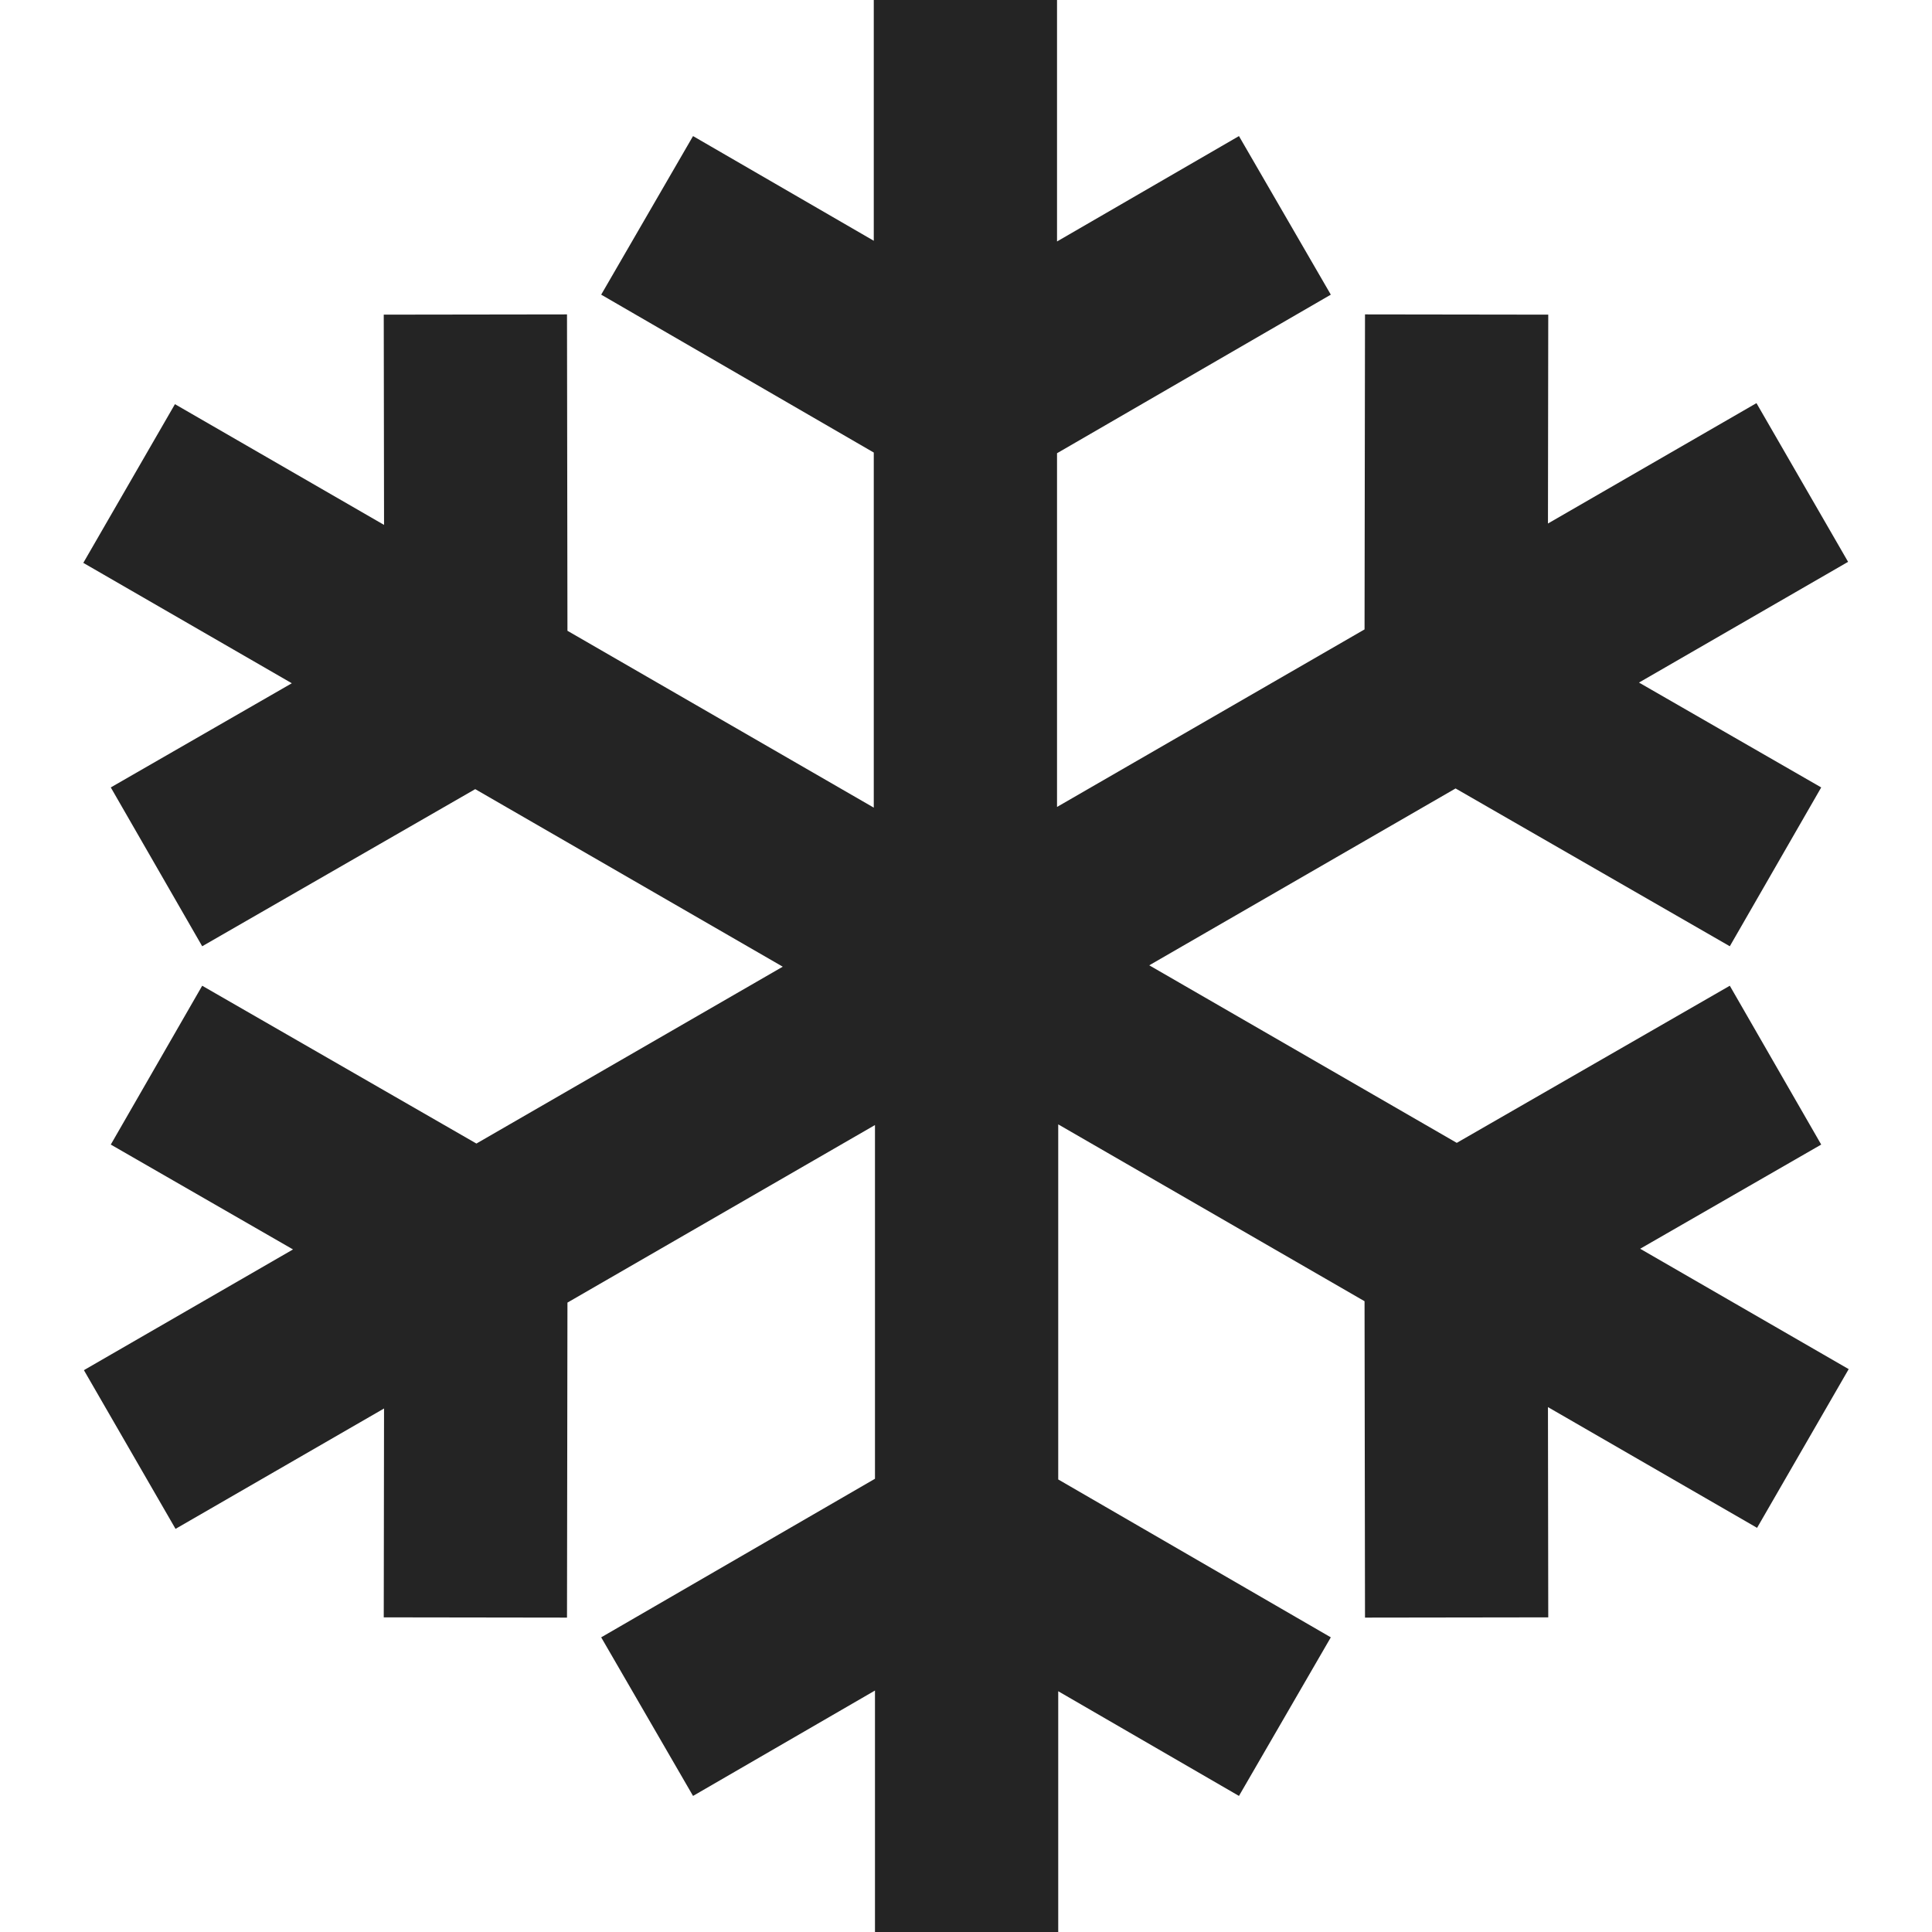 <?xml version="1.0" encoding="utf-8"?> <!-- Generator: IcoMoon.io --> <!DOCTYPE svg PUBLIC "-//W3C//DTD SVG 1.1//EN" "http://www.w3.org/Graphics/SVG/1.1/DTD/svg11.dtd"> <svg width="512" height="512" viewBox="0 0 512 512" xmlns="http://www.w3.org/2000/svg" xmlns:xlink="http://www.w3.org/1999/xlink" fill="#242424"><path d="M 489.923,362.834L 434.663,330.932L 482.64,303.323L 458.416,261.232L 386.06,302.87L 304.564,255.817L 385.742,208.948L 458.416,250.769L 482.64,208.677L 434.348,180.887L 489.764,148.893L 465.482,106.835L 410.226,138.736L 410.303,83.386L 361.74,83.318L 361.619,166.799L 280.123,213.85L 280.123,120.111L 352.679,78.086L 328.338,36.063L 280.123,63.99L 280.123,0.00L 231.559,0.00L 231.559,63.807L 183.662,36.063L 159.322,78.086L 231.559,119.93L 231.559,214.033L 150.38,167.165L 150.261,83.318L 101.698,83.386L 101.777,139.104L 46.361,107.109L 22.077,149.167L 77.335,181.07L 29.36,208.677L 53.585,250.769L 125.939,209.13L 207.438,256.183L 126.257,303.053L 53.585,261.232L 29.36,303.323L 77.651,331.113L 22.236,363.107L 46.518,405.166L 101.775,373.264L 101.698,428.615L 150.261,428.683L 150.38,345.201L 231.877,298.148L 231.877,391.889L 159.322,433.912L 183.662,475.938L 231.877,448.01L 231.877,512.00L 280.441,512.00L 280.441,448.194L 328.338,475.938L 352.679,433.912L 280.441,392.07L 280.441,297.969L 361.619,344.836L 361.74,428.683L 410.303,428.615L 410.225,372.898L 465.642,404.895 z" ></path></svg>
